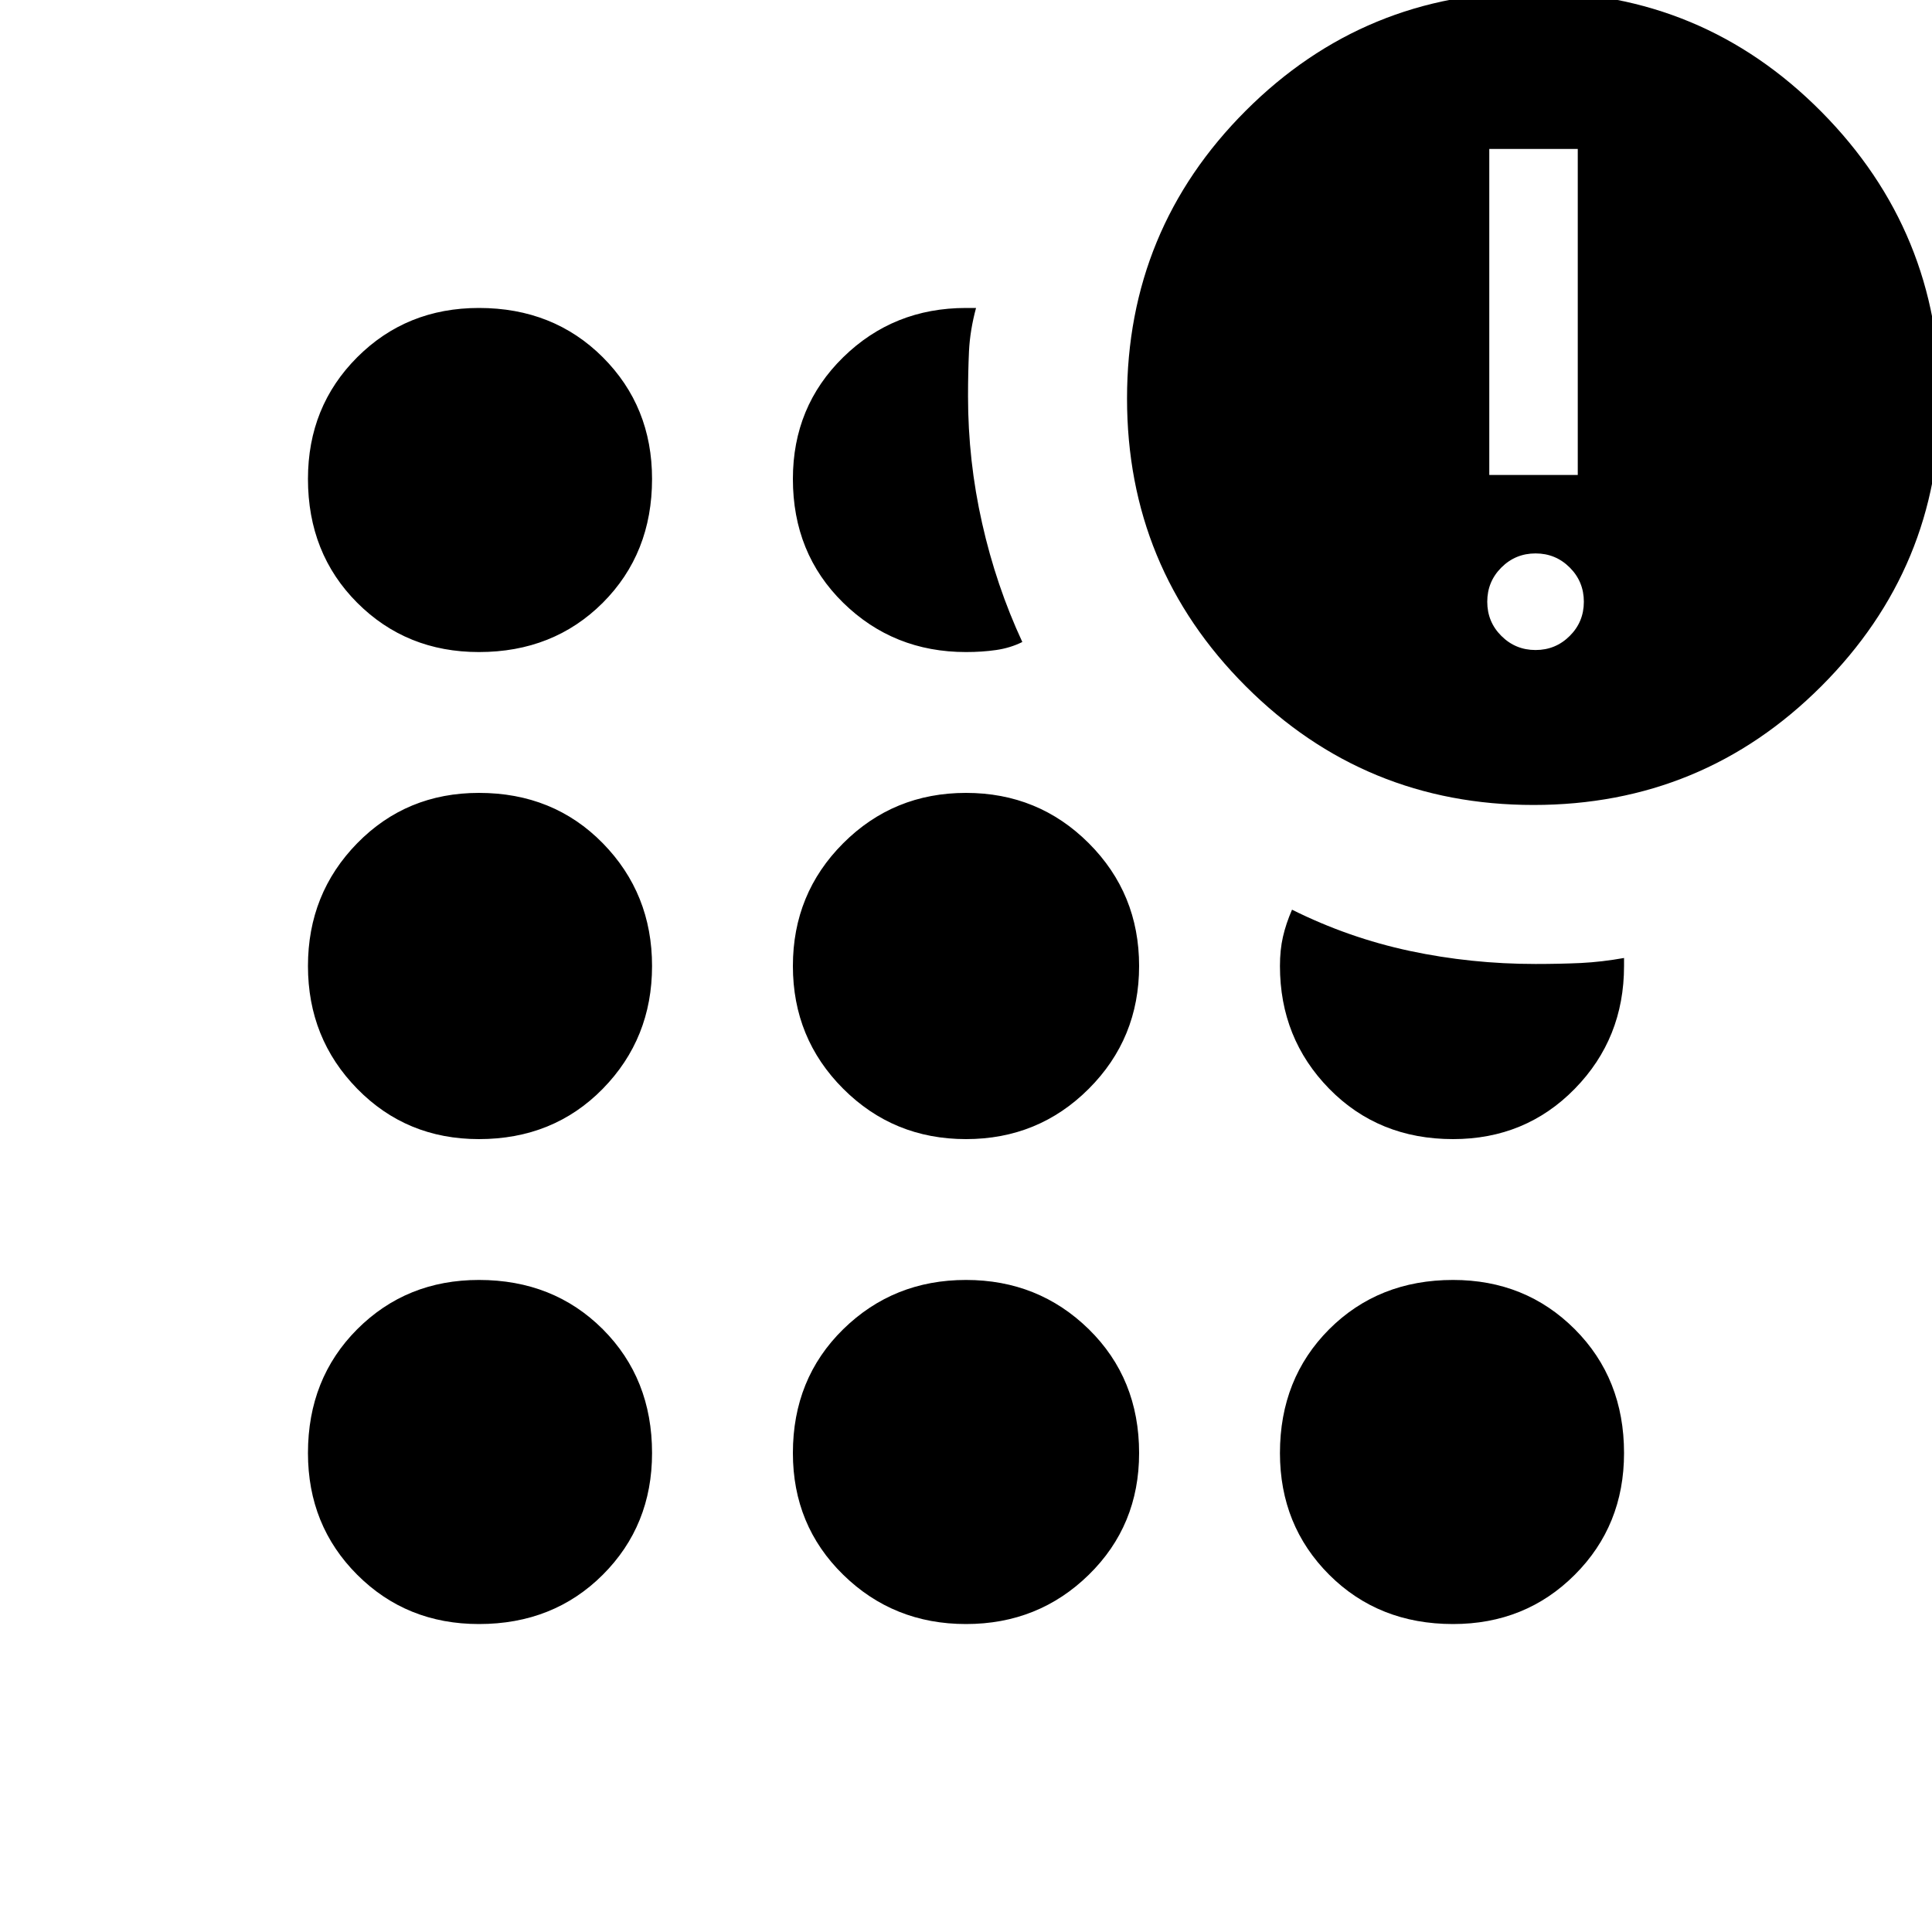 <svg xmlns="http://www.w3.org/2000/svg" height="20" width="20"><path d="M4.958 16.812Q4.208 16.812 3.698 16.302Q3.188 15.792 3.188 15.042Q3.188 14.271 3.698 13.76Q4.208 13.25 4.958 13.25Q5.729 13.25 6.24 13.76Q6.75 14.271 6.75 15.042Q6.75 15.792 6.24 16.302Q5.729 16.812 4.958 16.812ZM4.958 11.792Q4.208 11.792 3.698 11.271Q3.188 10.75 3.188 10Q3.188 9.25 3.698 8.729Q4.208 8.208 4.958 8.208Q5.729 8.208 6.24 8.729Q6.75 9.25 6.75 10Q6.75 10.75 6.24 11.271Q5.729 11.792 4.958 11.792ZM4.958 6.75Q4.208 6.75 3.698 6.24Q3.188 5.729 3.188 4.958Q3.188 4.208 3.698 3.698Q4.208 3.188 4.958 3.188Q5.729 3.188 6.24 3.698Q6.75 4.208 6.75 4.958Q6.75 5.729 6.24 6.24Q5.729 6.75 4.958 6.75ZM10 16.812Q9.25 16.812 8.729 16.302Q8.208 15.792 8.208 15.042Q8.208 14.271 8.729 13.76Q9.25 13.25 10 13.25Q10.75 13.25 11.271 13.76Q11.792 14.271 11.792 15.042Q11.792 15.792 11.271 16.302Q10.75 16.812 10 16.812ZM10 11.792Q9.25 11.792 8.729 11.271Q8.208 10.75 8.208 10Q8.208 9.25 8.729 8.729Q9.25 8.208 10 8.208Q10.75 8.208 11.271 8.729Q11.792 9.25 11.792 10Q11.792 10.75 11.271 11.271Q10.75 11.792 10 11.792ZM10 6.75Q9.25 6.75 8.729 6.24Q8.208 5.729 8.208 4.958Q8.208 4.208 8.729 3.698Q9.25 3.188 10 3.188Q10.021 3.188 10.052 3.188Q10.083 3.188 10.104 3.188Q10.042 3.417 10.031 3.635Q10.021 3.854 10.021 4.104Q10.021 4.771 10.167 5.417Q10.312 6.062 10.583 6.646Q10.458 6.708 10.312 6.729Q10.167 6.75 10 6.75ZM15.875 8.333Q14.125 8.333 12.896 7.104Q11.667 5.875 11.667 4.125Q11.667 2.375 12.896 1.146Q14.125 -0.083 15.875 -0.083Q17.625 -0.083 18.854 1.156Q20.083 2.396 20.083 4.146Q20.083 5.875 18.854 7.104Q17.625 8.333 15.875 8.333ZM15.042 16.812Q14.271 16.812 13.76 16.302Q13.25 15.792 13.25 15.042Q13.25 14.271 13.76 13.76Q14.271 13.25 15.042 13.25Q15.792 13.25 16.302 13.76Q16.812 14.271 16.812 15.042Q16.812 15.792 16.302 16.302Q15.792 16.812 15.042 16.812ZM15.042 11.792Q14.271 11.792 13.76 11.271Q13.25 10.75 13.25 10Q13.25 9.833 13.281 9.698Q13.312 9.562 13.375 9.417Q13.958 9.708 14.594 9.844Q15.229 9.979 15.896 9.979Q16.146 9.979 16.365 9.969Q16.583 9.958 16.812 9.917Q16.812 9.938 16.812 9.958Q16.812 9.979 16.812 10Q16.812 10.75 16.302 11.271Q15.792 11.792 15.042 11.792ZM15.896 6.729Q16.104 6.729 16.25 6.583Q16.396 6.438 16.396 6.229Q16.396 6.021 16.25 5.875Q16.104 5.729 15.896 5.729Q15.688 5.729 15.542 5.875Q15.396 6.021 15.396 6.229Q15.396 6.438 15.542 6.583Q15.688 6.729 15.896 6.729ZM15.417 4.917H16.333V1.542H15.417Z"/></svg>